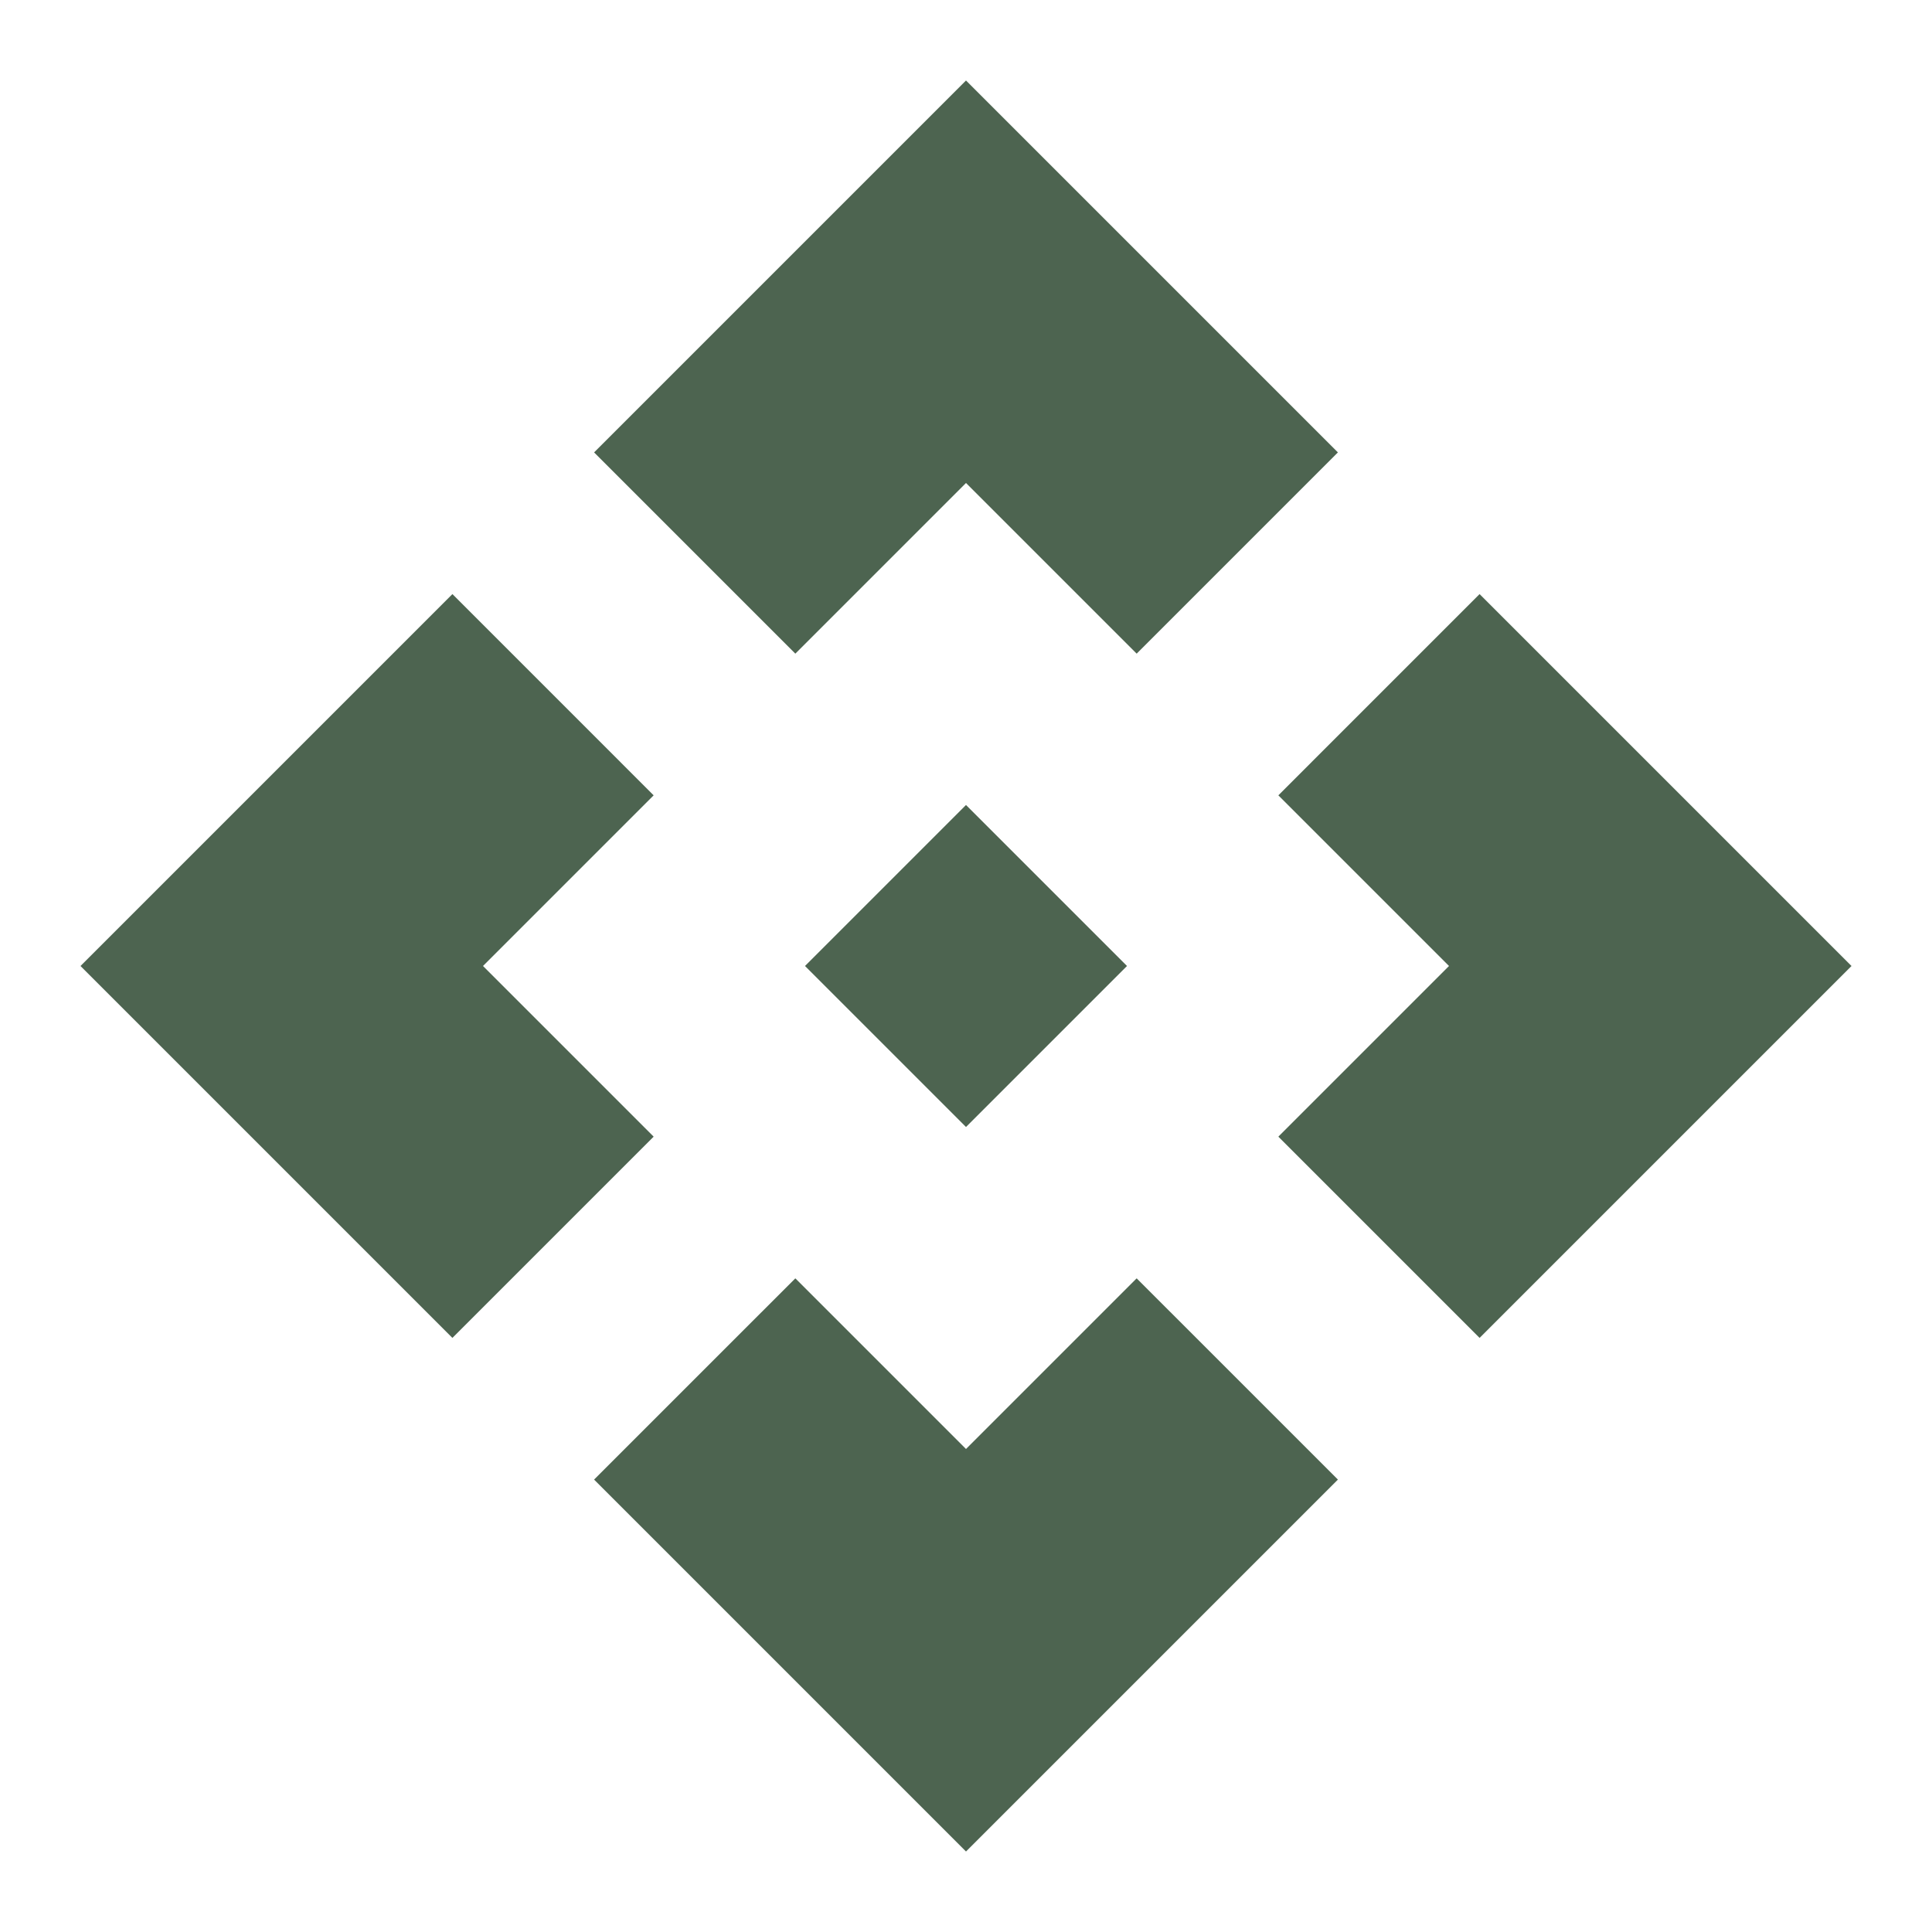 <svg width="24" height="24" viewBox="0 0 24 24" fill="none" xmlns="http://www.w3.org/2000/svg">
<path d="M14 12L12 14L10 12L12 10L14 12ZM12 6L14.12 8.12L16.62 5.62L12 1L7.38 5.62L9.88 8.12L12 6ZM6 12L8.12 9.88L5.62 7.38L1 12L5.62 16.62L8.12 14.12L6 12ZM18 12L15.88 14.12L18.38 16.62L23 12L18.38 7.38L15.88 9.88L18 12ZM12 18L9.88 15.88L7.38 18.38L12 23L16.62 18.38L14.12 15.88L12 18Z" fill="#4D6450"/>
</svg>
